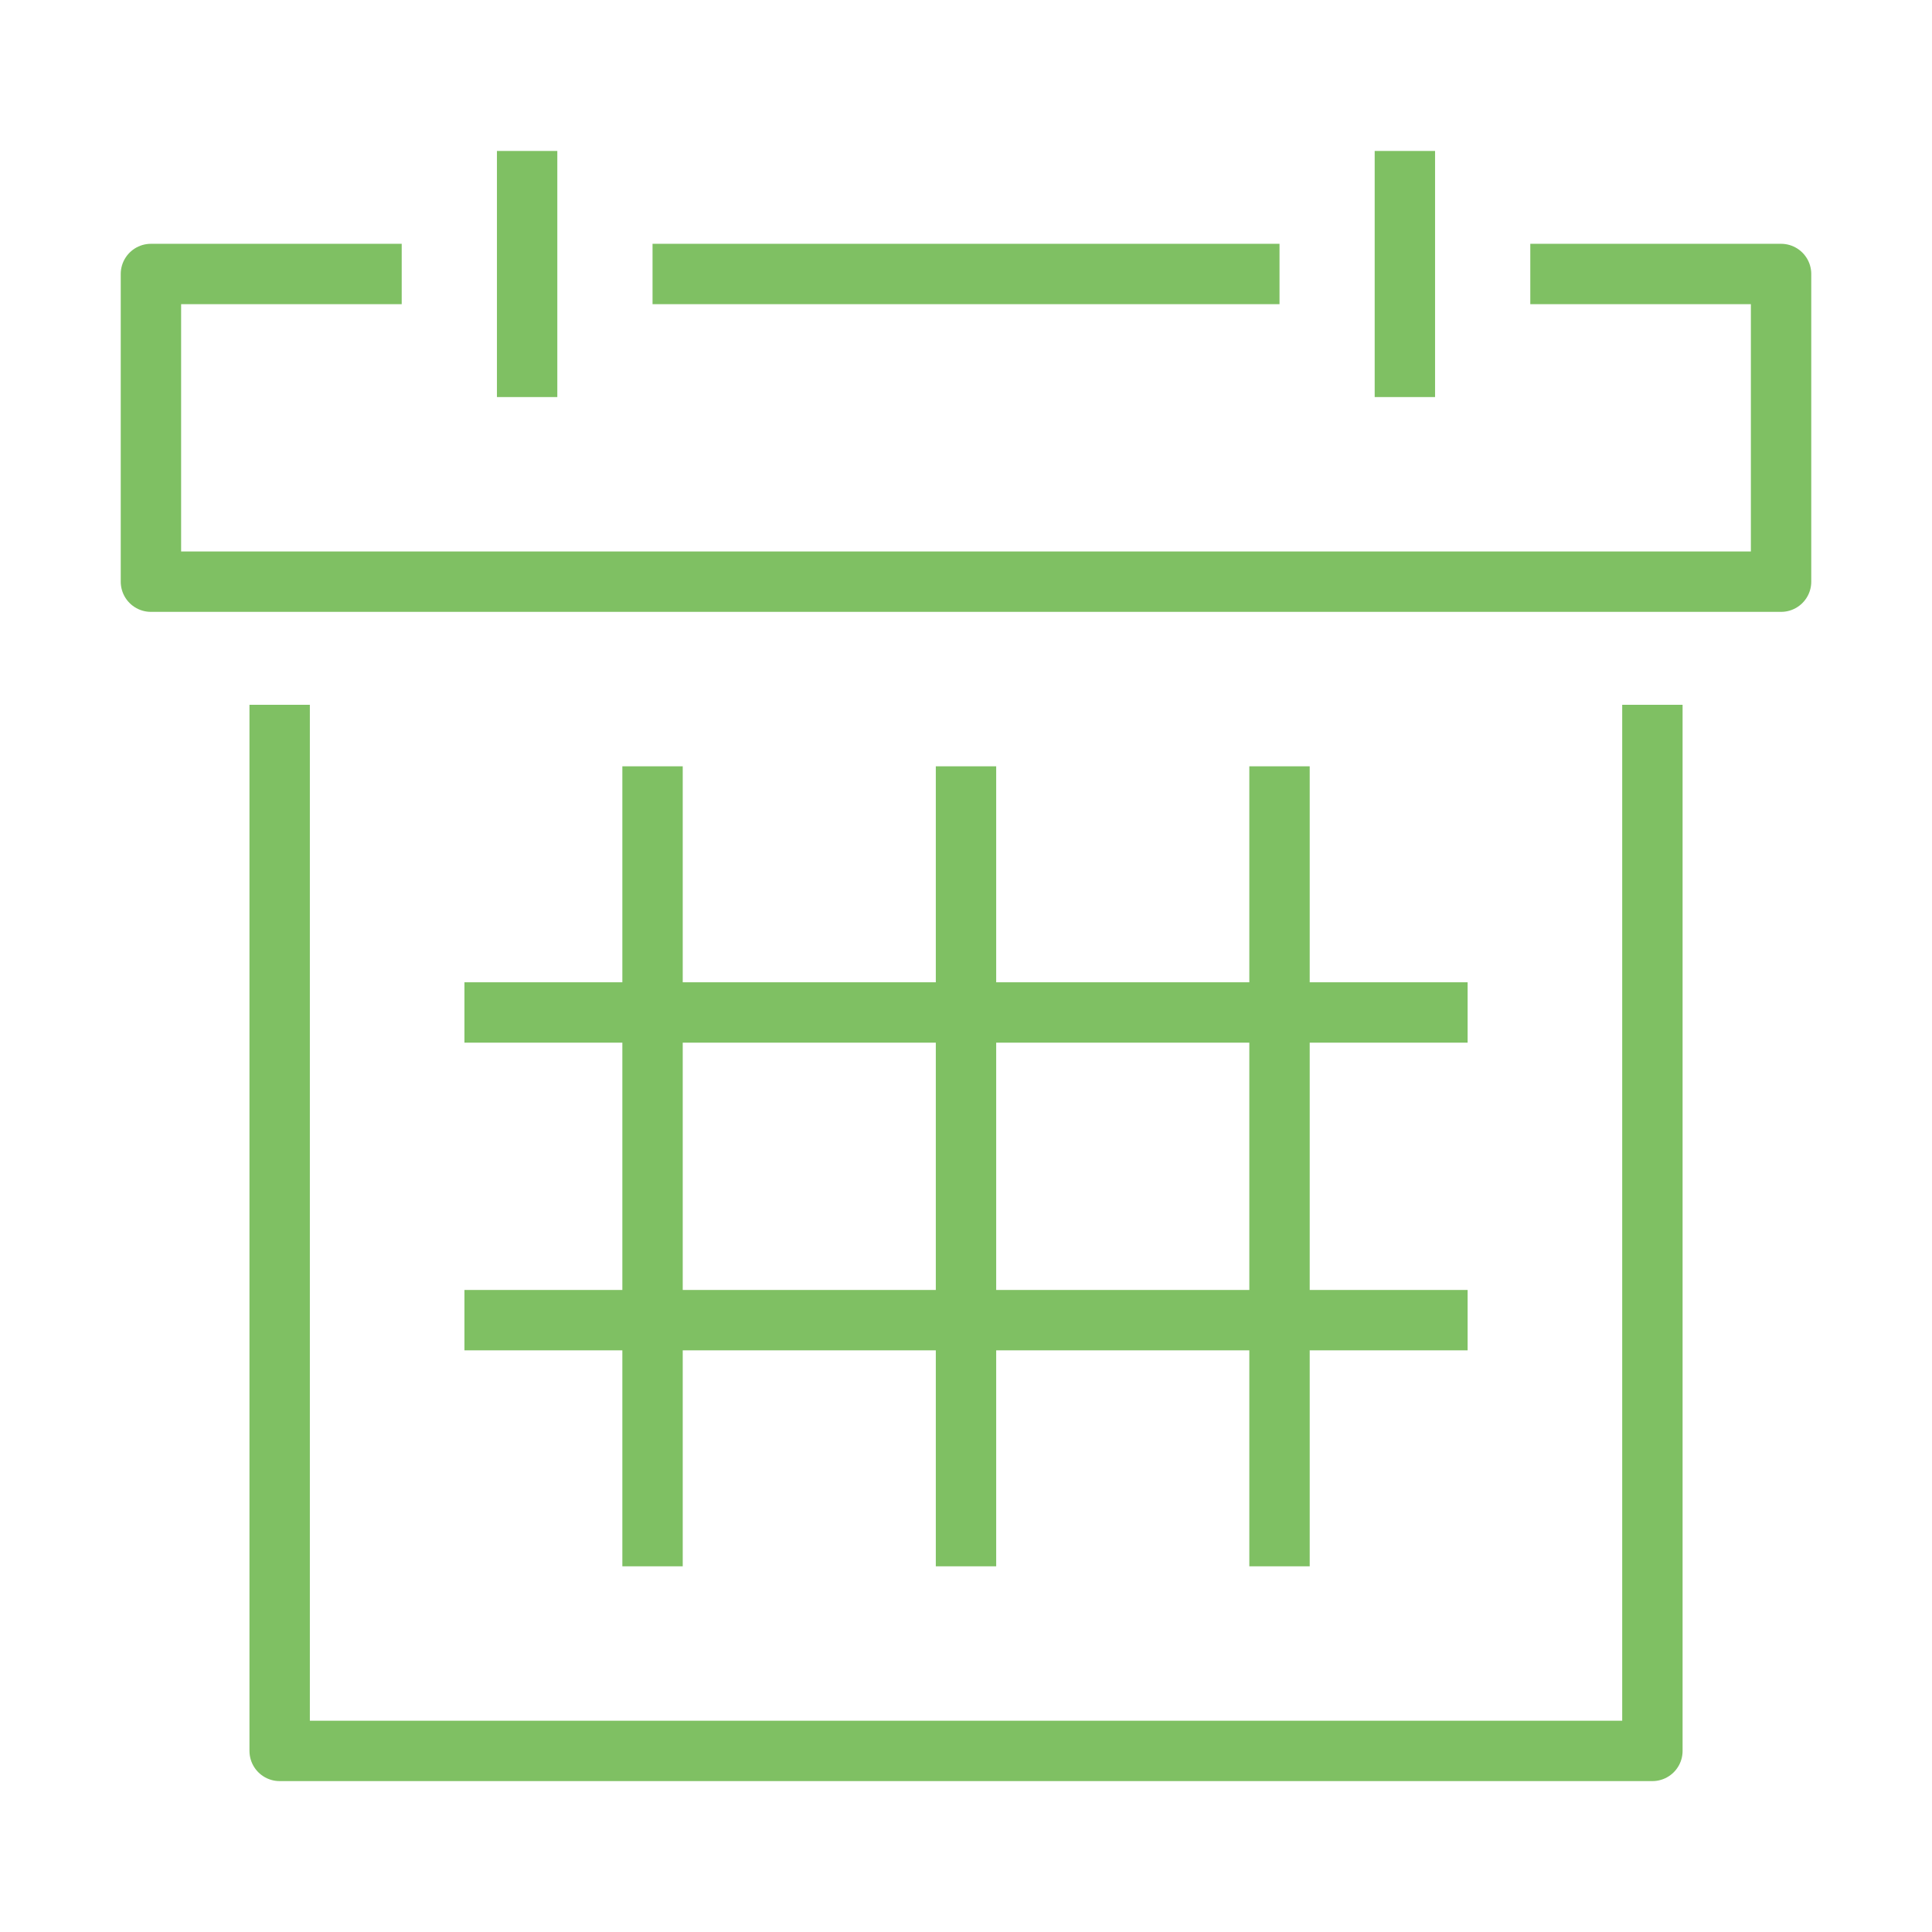 <?xml version="1.0" encoding="UTF-8" standalone="no"?>
<svg
   xmlns:dc="http://purl.org/dc/elements/1.1/"
   xmlns:cc="http://creativecommons.org/ns#"
   xmlns:rdf="http://www.w3.org/1999/02/22-rdf-syntax-ns#"
   xmlns:svg="http://www.w3.org/2000/svg"
   xmlns="http://www.w3.org/2000/svg"
   xmlns:sodipodi="http://sodipodi.sourceforge.net/DTD/sodipodi-0.dtd"
   xmlns:inkscape="http://www.inkscape.org/namespaces/inkscape"
   width="128"
   viewBox="0 0 36.124 36.124"
   height="128"
   id="svg2"
   version="1.1"
   inkscape:version="0.91 r"
   sodipodi:docname="preferences-calendar-and-tasks.svg">
  <defs
     id="defs15" />
  <sodipodi:namedview
     pagecolor="#ffffff"
     bordercolor="#666666"
     borderopacity="1"
     objecttolerance="10"
     gridtolerance="10"
     guidetolerance="10"
     inkscape:pageopacity="0"
     inkscape:pageshadow="2"
     inkscape:window-width="1920"
     inkscape:window-height="1056"
     id="namedview13"
     showgrid="true"
     inkscape:zoom="4"
     inkscape:cx="108.40703"
     inkscape:cy="30.817474"
     inkscape:window-x="0"
     inkscape:window-y="24"
     inkscape:window-maximized="1"
     inkscape:current-layer="svg2">
    <inkscape:grid
       type="xygrid"
       id="grid4145" />
  </sodipodi:namedview>
  <g
     transform="matrix(0.282,0,0,0.282,-9.498,20.467)"
     style="font-style:normal;font-variant:normal;font-weight:normal;font-stretch:normal;font-size:20px;line-height:125%;font-family:'Droid Sans';-inkscape-font-specification:'Droid Sans';letter-spacing:0px;word-spacing:0px;fill:#000000;fill-opacity:1;stroke:none;stroke-width:2;stroke-linecap:butt;stroke-linejoin:round;stroke-miterlimit:4;stroke-dasharray:none;stroke-opacity:1"
     id="flowRoot4147" />
  <g
     style="font-style:normal;font-variant:normal;font-weight:normal;font-stretch:normal;font-size:5.644px;line-height:125%;font-family:'Droid Sans';-inkscape-font-specification:'Droid Sans';letter-spacing:0px;word-spacing:0px;fill:#000000;fill-opacity:1;stroke:none;stroke-width:0.564;stroke-linecap:butt;stroke-linejoin:round;stroke-miterlimit:4;stroke-dasharray:none;stroke-opacity:1"
     id="flowRoot4147-2"
     transform="translate(0,22.578)" />
  <path
     style="fill:none;fill-rule:evenodd;stroke:#7fc063;stroke-width:1.129;stroke-linecap:butt;stroke-linejoin:round;stroke-miterlimit:4;stroke-dasharray:none;stroke-opacity:1"
     d="m 5.229,13.178 0,19.56 25.667,0 0,-19.56"
     id="path4197"
     inkscape:connector-curvature="0"
     sodipodi:nodetypes="cccc" />
  <path
     style="fill:none;fill-rule:evenodd;stroke:#7fc063;stroke-width:1.129;stroke-linecap:butt;stroke-linejoin:round;stroke-miterlimit:4;stroke-dasharray:none;stroke-opacity:1"
     d="m 28.613,5.123 4.689,0 0,5.753 -30.48,0 0,-5.753 4.689,0"
     id="path4199"
     inkscape:connector-curvature="0"
     sodipodi:nodetypes="cccccc" />
  <path
     style="fill:none;fill-rule:evenodd;stroke:#7fc063;stroke-width:1.129;stroke-linecap:butt;stroke-linejoin:round;stroke-miterlimit:4;stroke-dasharray:none;stroke-opacity:1"
     d="m 12.201,5.123 11.723,0"
     id="path4201"
     inkscape:connector-curvature="0"
     sodipodi:nodetypes="cc" />
  <path
     style="fill:none;fill-rule:evenodd;stroke:#7fc063;stroke-width:1.129;stroke-linecap:butt;stroke-linejoin:round;stroke-miterlimit:4;stroke-dasharray:none;stroke-opacity:1"
     d="m 9.856,2.822 0,4.602"
     id="path4203"
     inkscape:connector-curvature="0"
     sodipodi:nodetypes="cc" />
  <path
     style="fill:none;fill-rule:evenodd;stroke:#7fc063;stroke-width:1.129;stroke-linecap:butt;stroke-linejoin:round;stroke-miterlimit:4;stroke-dasharray:none;stroke-opacity:1"
     d="m 26.268,2.822 0,4.602"
     id="path4205"
     inkscape:connector-curvature="0"
     sodipodi:nodetypes="cc" />
  <path
     style="fill:none;fill-rule:evenodd;stroke:#7fc063;stroke-width:1.129;stroke-linecap:butt;stroke-linejoin:round;stroke-miterlimit:4;stroke-dasharray:none;stroke-opacity:1"
     d="m 8.684,18.931 18.757,0"
     id="path4207"
     inkscape:connector-curvature="0"
     sodipodi:nodetypes="cc" />
  <path
     style="fill:none;fill-rule:evenodd;stroke:#7fc063;stroke-width:1.129;stroke-linecap:butt;stroke-linejoin:round;stroke-miterlimit:4;stroke-dasharray:none;stroke-opacity:1"
     d="m 8.684,24.684 18.757,0"
     id="path4209"
     inkscape:connector-curvature="0"
     sodipodi:nodetypes="cc" />
  <path
     style="fill:none;fill-rule:evenodd;stroke:#7fc063;stroke-width:1.129;stroke-linecap:butt;stroke-linejoin:round;stroke-miterlimit:4;stroke-dasharray:none;stroke-opacity:1"
     d="m 23.924,14.328 0,14.958"
     id="path4213"
     inkscape:connector-curvature="0"
     sodipodi:nodetypes="cc" />
  <path
     style="fill:none;fill-rule:evenodd;stroke:#7fc063;stroke-width:1.129;stroke-linecap:butt;stroke-linejoin:round;stroke-miterlimit:4;stroke-dasharray:none;stroke-opacity:1"
     d="m 12.201,14.328 0,14.958"
     id="path4215"
     inkscape:connector-curvature="0"
     sodipodi:nodetypes="cc" />
  <path
     style="fill:none;fill-rule:evenodd;stroke:#7fc063;stroke-width:1.129;stroke-linecap:butt;stroke-linejoin:round;stroke-miterlimit:4;stroke-dasharray:none;stroke-opacity:1"
     d="m 18.062,14.328 0,14.958"
     id="path4217"
     inkscape:connector-curvature="0"
     sodipodi:nodetypes="cc" />
</svg>
